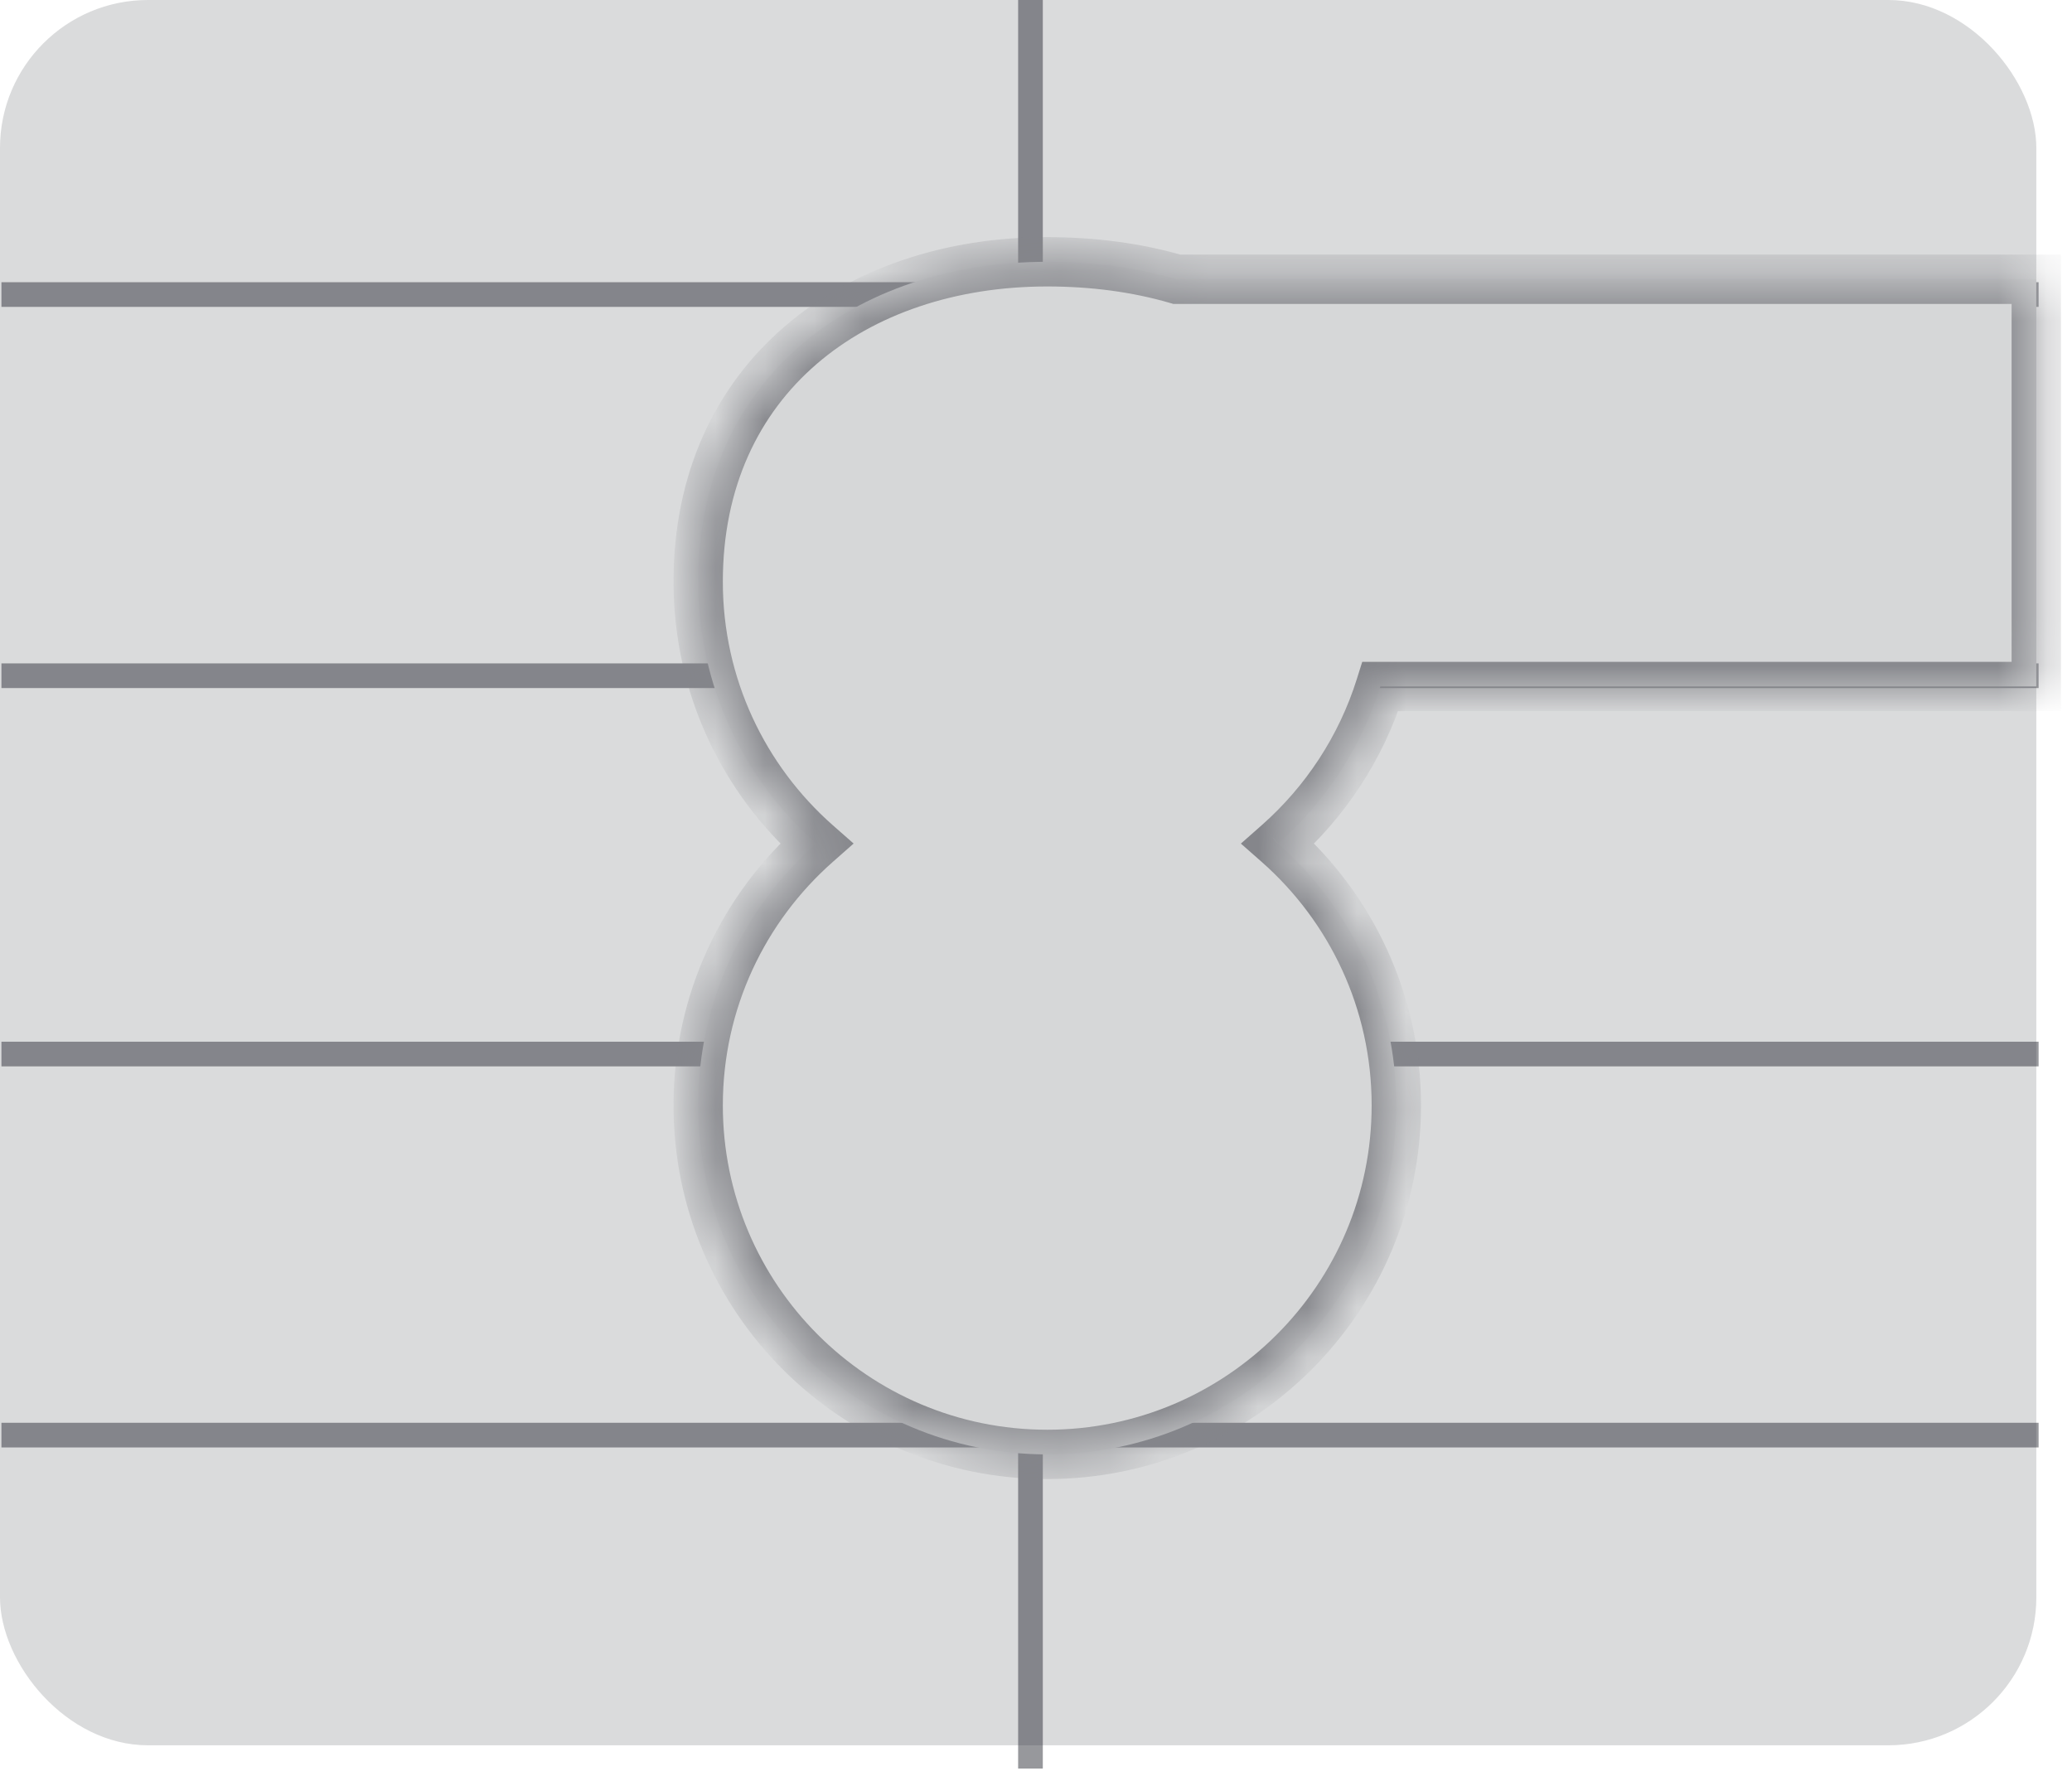 <svg width="42" height="36" viewBox="0 0 42 36" fill="none" xmlns="http://www.w3.org/2000/svg">
<g opacity="0.9">
<rect width="41.277" height="35.38" rx="3" fill="#D6D7D8"/>
<line opacity="0.5" x1="0.029" y1="5.971" x2="41.323" y2="5.971" stroke="#181B25" stroke-width="0.5"/>
<line opacity="0.5" x1="0.029" y1="13.698" x2="41.323" y2="13.698" stroke="#181B25" stroke-width="0.5"/>
<line opacity="0.5" x1="0.029" y1="21.367" x2="41.323" y2="21.367" stroke="#181B25" stroke-width="0.5"/>
<line opacity="0.5" x1="0.029" y1="29.092" x2="41.323" y2="29.092" stroke="#181B25" stroke-width="0.5"/>
<line opacity="0.5" x1="20.888" y1="28.775" x2="20.888" y2="35.851" stroke="#181B25" stroke-width="0.5"/>
<line opacity="0.5" x1="20.888" x2="20.888" y2="6.222" stroke="#181B25" stroke-width="0.5"/>
</g>
<mask id="path-8-inside-1" fill="white">
<path fill-rule="evenodd" clip-rule="evenodd" d="M27.98 13.916C27.589 15.161 26.863 16.258 25.908 17.101C27.377 18.397 28.304 20.294 28.304 22.407C28.304 26.316 25.136 29.483 21.228 29.483C17.32 29.483 14.152 26.316 14.152 22.407C14.152 20.294 15.078 18.397 16.547 17.1C15.079 15.804 14.152 13.907 14.152 11.793C14.152 7.666 17.32 5.307 21.228 5.307C22.156 5.307 23.043 5.424 23.855 5.661H41.276V13.916H27.98Z"/>
</mask>
<path fill-rule="evenodd" clip-rule="evenodd" d="M27.98 13.916C27.589 15.161 26.863 16.258 25.908 17.101C27.377 18.397 28.304 20.294 28.304 22.407C28.304 26.316 25.136 29.483 21.228 29.483C17.32 29.483 14.152 26.316 14.152 22.407C14.152 20.294 15.078 18.397 16.547 17.1C15.079 15.804 14.152 13.907 14.152 11.793C14.152 7.666 17.32 5.307 21.228 5.307C22.156 5.307 23.043 5.424 23.855 5.661H41.276V13.916H27.98Z" fill="#D6D7D8"/>
<path d="M25.908 17.101L25.578 16.726L25.153 17.101L25.578 17.475L25.908 17.101ZM27.98 13.916V13.416H27.613L27.503 13.766L27.98 13.916ZM16.547 17.1L16.878 17.475L17.303 17.1L16.878 16.726L16.547 17.1ZM23.855 5.661L23.715 6.141L23.784 6.161H23.855V5.661ZM41.276 5.661H41.776V5.161H41.276V5.661ZM41.276 13.916V14.416H41.776V13.916H41.276ZM26.239 17.475C27.261 16.573 28.038 15.4 28.457 14.066L27.503 13.766C27.14 14.922 26.466 15.942 25.578 16.726L26.239 17.475ZM28.804 22.407C28.804 20.145 27.811 18.113 26.239 16.726L25.578 17.475C26.944 18.681 27.804 20.444 27.804 22.407H28.804ZM21.228 29.983C25.412 29.983 28.804 26.592 28.804 22.407H27.804C27.804 26.039 24.86 28.983 21.228 28.983V29.983ZM13.652 22.407C13.652 26.592 17.044 29.983 21.228 29.983V28.983C17.596 28.983 14.652 26.039 14.652 22.407H13.652ZM16.217 16.726C14.645 18.113 13.652 20.145 13.652 22.407H14.652C14.652 20.444 15.512 18.681 16.878 17.475L16.217 16.726ZM13.652 11.793C13.652 14.056 14.645 16.088 16.217 17.475L16.878 16.726C15.512 15.52 14.652 13.758 14.652 11.793H13.652ZM21.228 4.807C19.177 4.807 17.285 5.426 15.898 6.624C14.502 7.829 13.652 9.591 13.652 11.793H14.652C14.652 9.868 15.386 8.387 16.551 7.381C17.725 6.367 19.371 5.807 21.228 5.807V4.807ZM23.995 5.181C23.132 4.929 22.198 4.807 21.228 4.807V5.807C22.115 5.807 22.954 5.919 23.715 6.141L23.995 5.181ZM23.855 6.161H41.276V5.161H23.855V6.161ZM40.776 5.661V13.916H41.776V5.661H40.776ZM41.276 13.416H27.98V14.416H41.276V13.416Z" fill="#84858A" mask="url(#path-8-inside-1)"/>
</svg>
